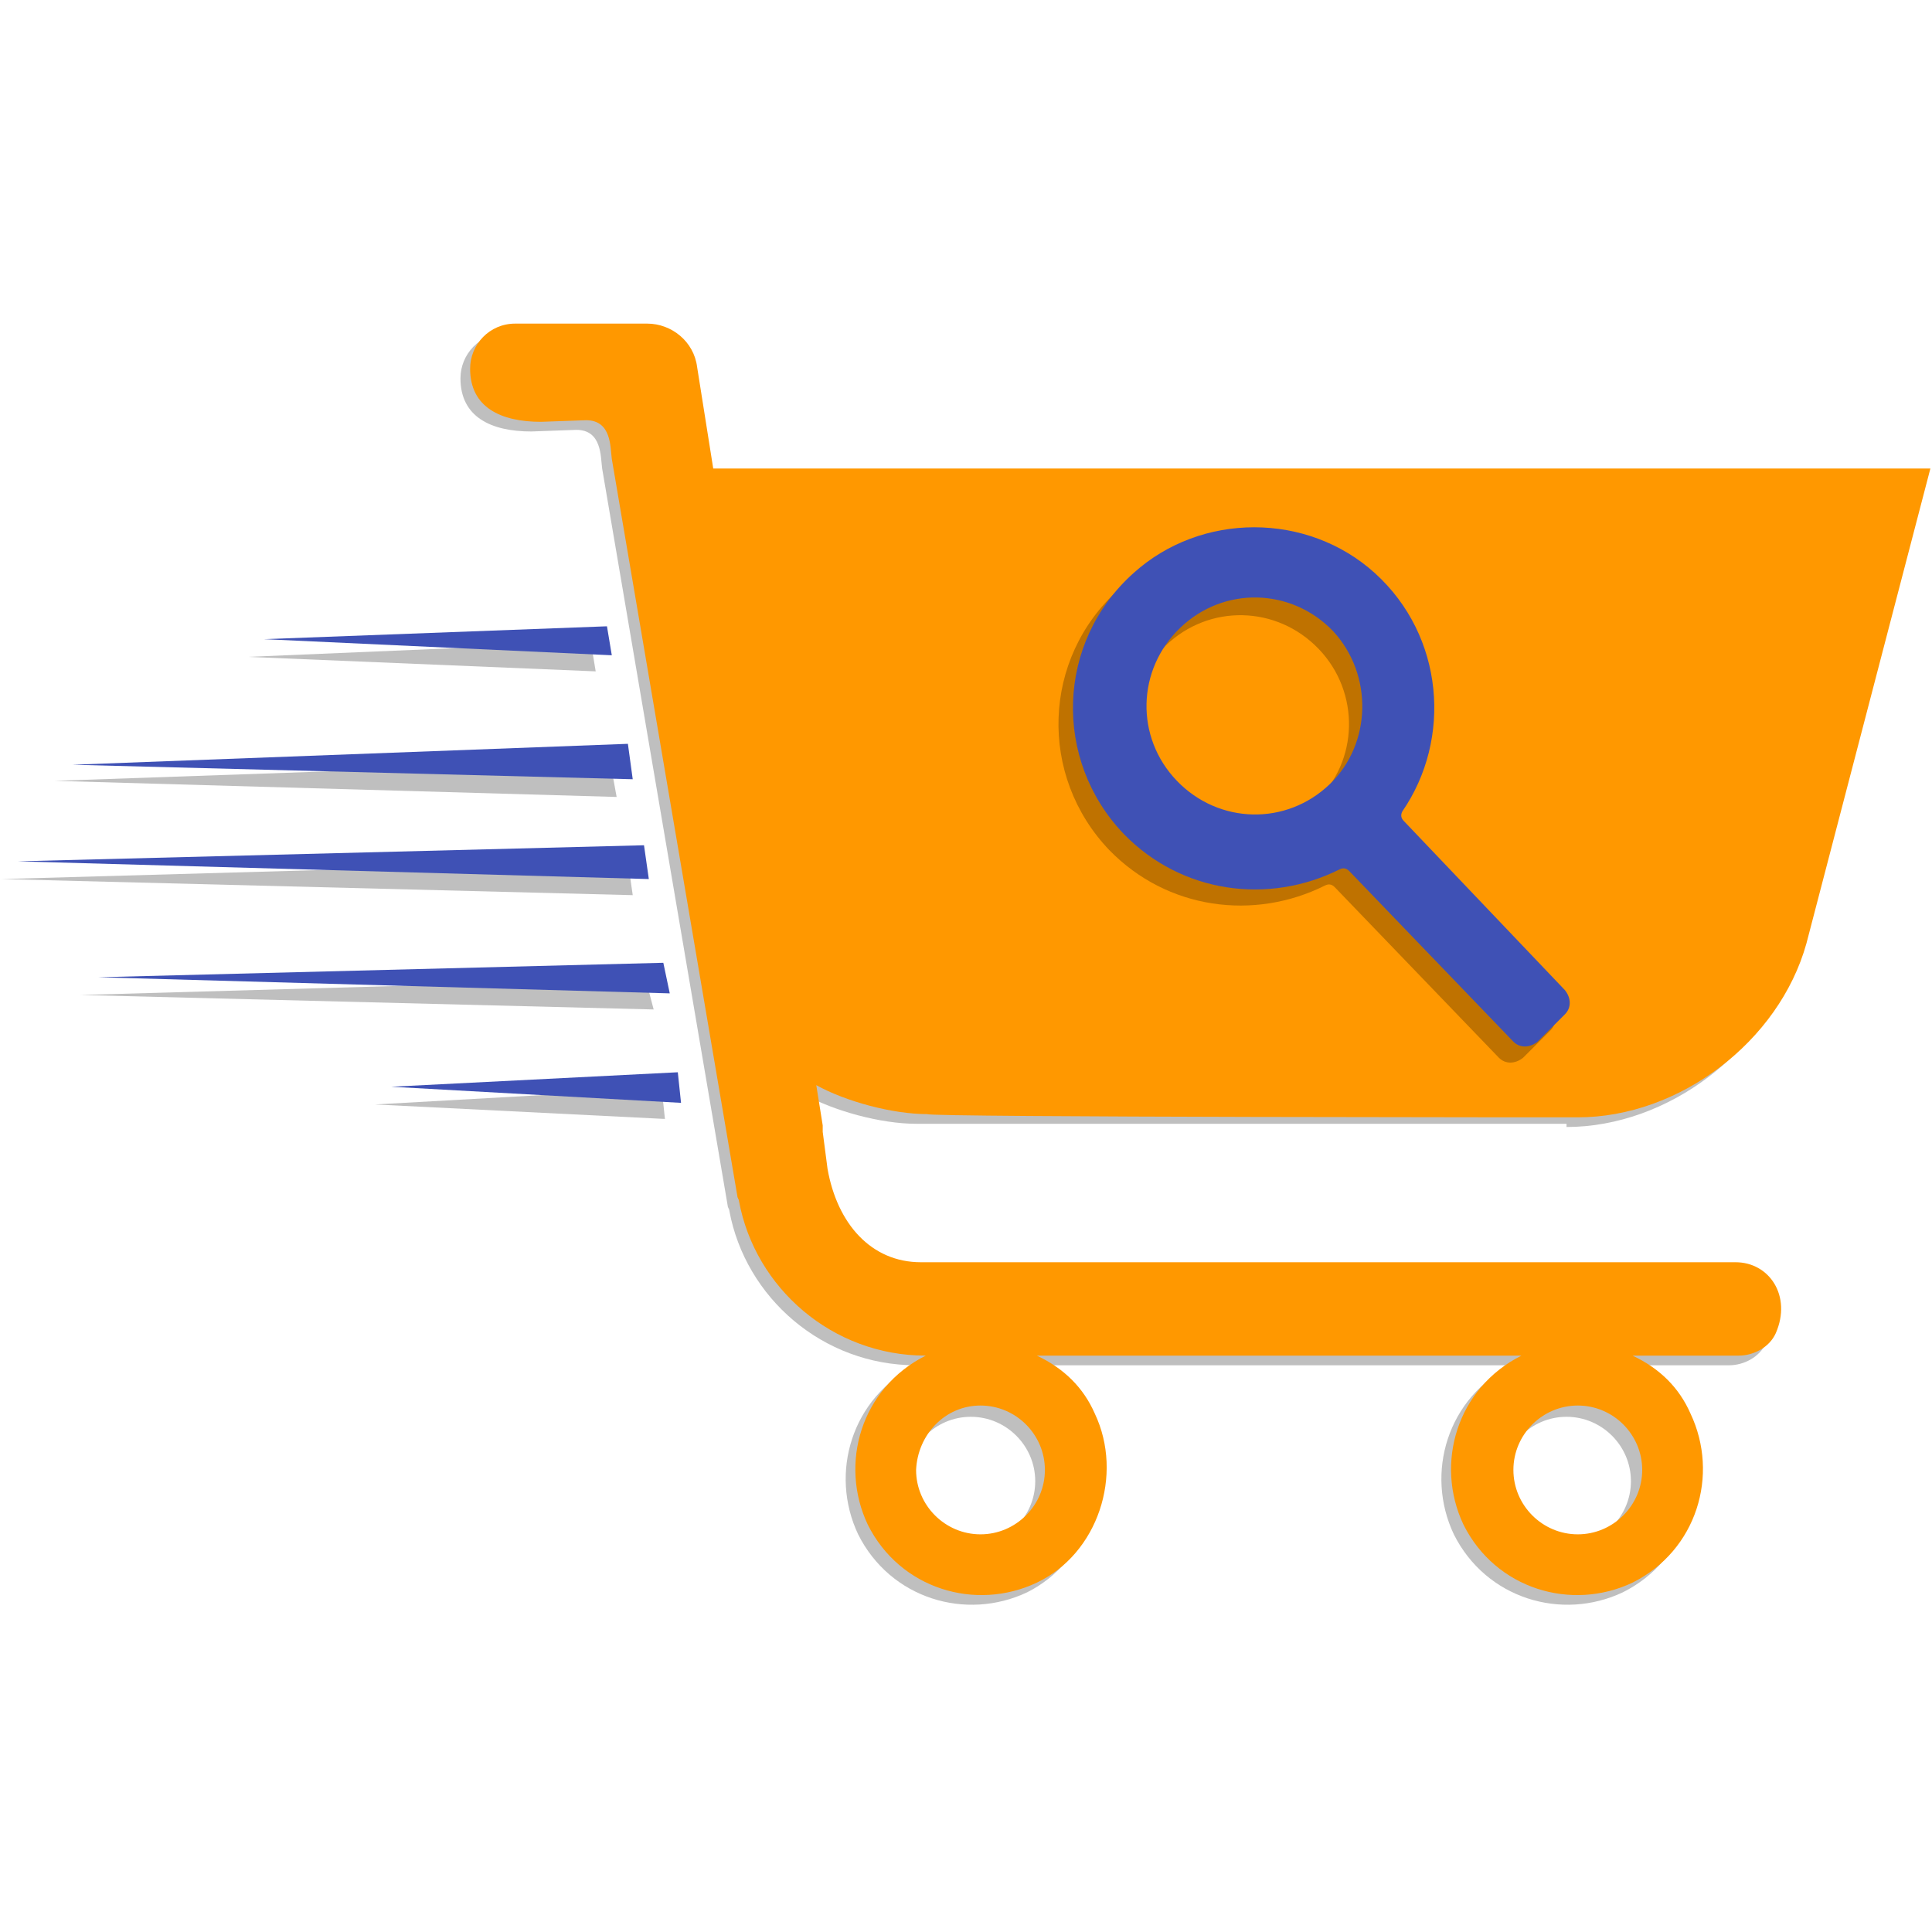 <?xml version="1.0" encoding="utf-8"?>
<svg version="1.1" id="Camada_1" xmlns="http://www.w3.org/2000/svg" xmlns:xlink="http://www.w3.org/1999/xlink" x="0px" y="0px"
	 viewBox="0 0 120 120" style="enable-background:new 0 0 120 120;" xml:space="preserve">
<style type="text/css">
	.st0{opacity:0.25;enable-background:new    ;}
	.st1{fill:#FF9800;}
	.st2{fill:#3F51B5;}
	.st3{opacity:0.25;}
</style>
<g id="Camada_3">
	<path class="st0" d="M97.3,70c6.3,0,12.5-4.7,14.2-10.8l7.7-29.5H54.4H43.7l0,0l-1-6.3c-0.2-1.6-1.6-2.7-3.1-2.7h-8.2
		c-1.6,0-2.8,1.3-2.8,2.8c0,2.4,1.9,3.3,4.4,3.3l2.8-0.1c1.6,0,1.5,1.7,1.6,2.4l7.8,45.8c0,0.1,0.1,0.2,0.1,0.3
		c1,5.4,5.8,9.6,11.6,9.6c-4,2-5.4,6.7-3.6,10.5c2,4,6.7,5.4,10.5,3.6c3.8-1.9,5.4-6.7,3.6-10.5c-0.7-1.6-1.9-2.8-3.6-3.6l0,0
		c1.8,0,30.1,0,30.1,0c-4,2-5.4,6.7-3.6,10.5c2,4,6.7,5.4,10.5,3.6c4-2,5.4-6.7,3.6-10.5c-0.7-1.6-1.9-2.8-3.6-3.6l0,0
		c0.6,0,4.5,0,6.6,0c0.9,0,1.9-0.5,2.3-1.4c1-2.3-0.4-4.4-2.5-4.4H56.5c-3.1,0-5.2-2.4-5.8-5.8l-0.3-2.3c0-0.1,0-0.3,0-0.4l-0.4-2.5
		l0,0c1.8,1,4.7,1.8,6.9,1.8H97.3z M97.3,88c2.2,0,4,1.8,4,4c0,2.2-1.8,4-4,4c-2.2,0-4-1.8-4-4S95.1,88,97.3,88z M60.3,88
		c2.2,0,4,1.8,4,4c0,2.2-1.8,4-4,4s-4-1.8-4-4S58.1,88,60.3,88z"/>
</g>
<g id="Camada_4">
	<path class="st1" d="M98,69.4c6.3,0,12.5-4.7,14.2-10.8l7.7-29.5H55H44.3l0,0l-1-6.3c-0.2-1.6-1.6-2.7-3.1-2.7H32
		c-1.6,0-2.8,1.3-2.8,2.8c0,2.4,1.9,3.3,4.4,3.3l2.8-0.1c1.6,0,1.5,1.7,1.6,2.4l7.8,45.8c0,0.1,0.1,0.2,0.1,0.3
		c1,5.4,5.8,9.6,11.6,9.6c-4,2-5.4,6.7-3.6,10.5c2,4,6.7,5.4,10.5,3.6c3.8-1.8,5.4-6.7,3.6-10.5c-0.7-1.6-1.9-2.8-3.6-3.6l0,0
		c1.8,0,30.1,0,30.1,0c-4,2-5.4,6.7-3.6,10.5c2,4,6.7,5.4,10.5,3.6c4-2,5.4-6.7,3.6-10.5c-0.7-1.6-1.9-2.8-3.6-3.6l0,0
		c0.6,0,4.5,0,6.6,0c0.9,0,1.9-0.5,2.3-1.4c1-2.3-0.4-4.4-2.5-4.4H57.2c-3.1,0-5.2-2.4-5.8-5.8l-0.3-2.3c0-0.1,0-0.3,0-0.4l-0.4-2.5
		l0,0c1.8,1,4.7,1.8,6.9,1.8C57.6,69.4,98,69.4,98,69.4z M98,87.3c2.2,0,4,1.8,4,4c0,2.2-1.8,4-4,4c-2.2,0-4-1.8-4-4
		C94,89.1,95.8,87.3,98,87.3z M60.9,87.3c2.2,0,4,1.8,4,4c0,2.2-1.8,4-4,4s-4-1.8-4-4C57,89.1,58.7,87.3,60.9,87.3z"/>
</g>
<path class="st0" d="M86.2,51.4c3.1-4.5,2.6-10.9-1.7-14.8c-4.2-3.8-10.8-3.8-15,0c-4.8,4.3-5,11.6-0.6,16.2c3.6,3.7,9,4.4,13.4,2.2
	c0.2-0.1,0.4-0.1,0.6,0.1l10.2,10.6c0.4,0.4,1,0.4,1.5,0l1.7-1.7c0.4-0.4,0.4-1,0-1.5l-10-10.5C86.1,51.9,86.1,51.6,86.2,51.4z
	 M81.7,49.8c-2.7,2.6-6.9,2.5-9.5-0.2c-2.6-2.7-2.5-6.9,0.2-9.5c2.7-2.6,6.9-2.5,9.5,0.2C84.5,43,84.4,47.3,81.7,49.8z"/>
<path class="st2" d="M87.1,50.4c3.1-4.5,2.6-10.9-1.7-14.8c-4.2-3.8-10.8-3.8-15,0c-4.8,4.3-5,11.6-0.6,16.2c3.6,3.7,9,4.4,13.4,2.2
	c0.2-0.1,0.4-0.1,0.6,0.1l10.2,10.6c0.4,0.4,1,0.4,1.5,0l1.7-1.7c0.4-0.4,0.4-1,0-1.5L87.2,51C87,50.8,87,50.6,87.1,50.4z
	 M82.6,48.7c-2.7,2.6-6.9,2.5-9.5-0.2c-2.6-2.7-2.5-6.9,0.2-9.5c2.7-2.6,6.9-2.5,9.5,0.2C85.3,41.9,85.2,46.2,82.6,48.7z"/>
<g class="st3">
	<polygon points="37.9,47.3 3.4,48.5 38.3,49.5 	"/>
	<polygon points="36.7,39.9 15.4,40.8 37,41.7 	"/>
	<polygon points="41.1,67.6 23.3,68.6 41.3,69.5 	"/>
	<polygon points="39,53.5 0.1,54.6 39.3,55.6 	"/>
	<polygon points="40.1,60.8 5,61.8 40.6,62.7 	"/>
</g>
<g>
	<polygon class="st2" points="39,46.2 4.5,47.5 39.3,48.4 	"/>
	<polygon class="st2" points="37.7,38.9 16.4,39.7 38,40.7 	"/>
	<polygon class="st2" points="42.1,66.6 24.3,67.5 42.3,68.5 	"/>
	<polygon class="st2" points="40,52.5 1.1,53.5 40.3,54.6 	"/>
	<polygon class="st2" points="41.2,59.8 6.1,60.7 41.6,61.7 	"/>
</g>
</svg>

